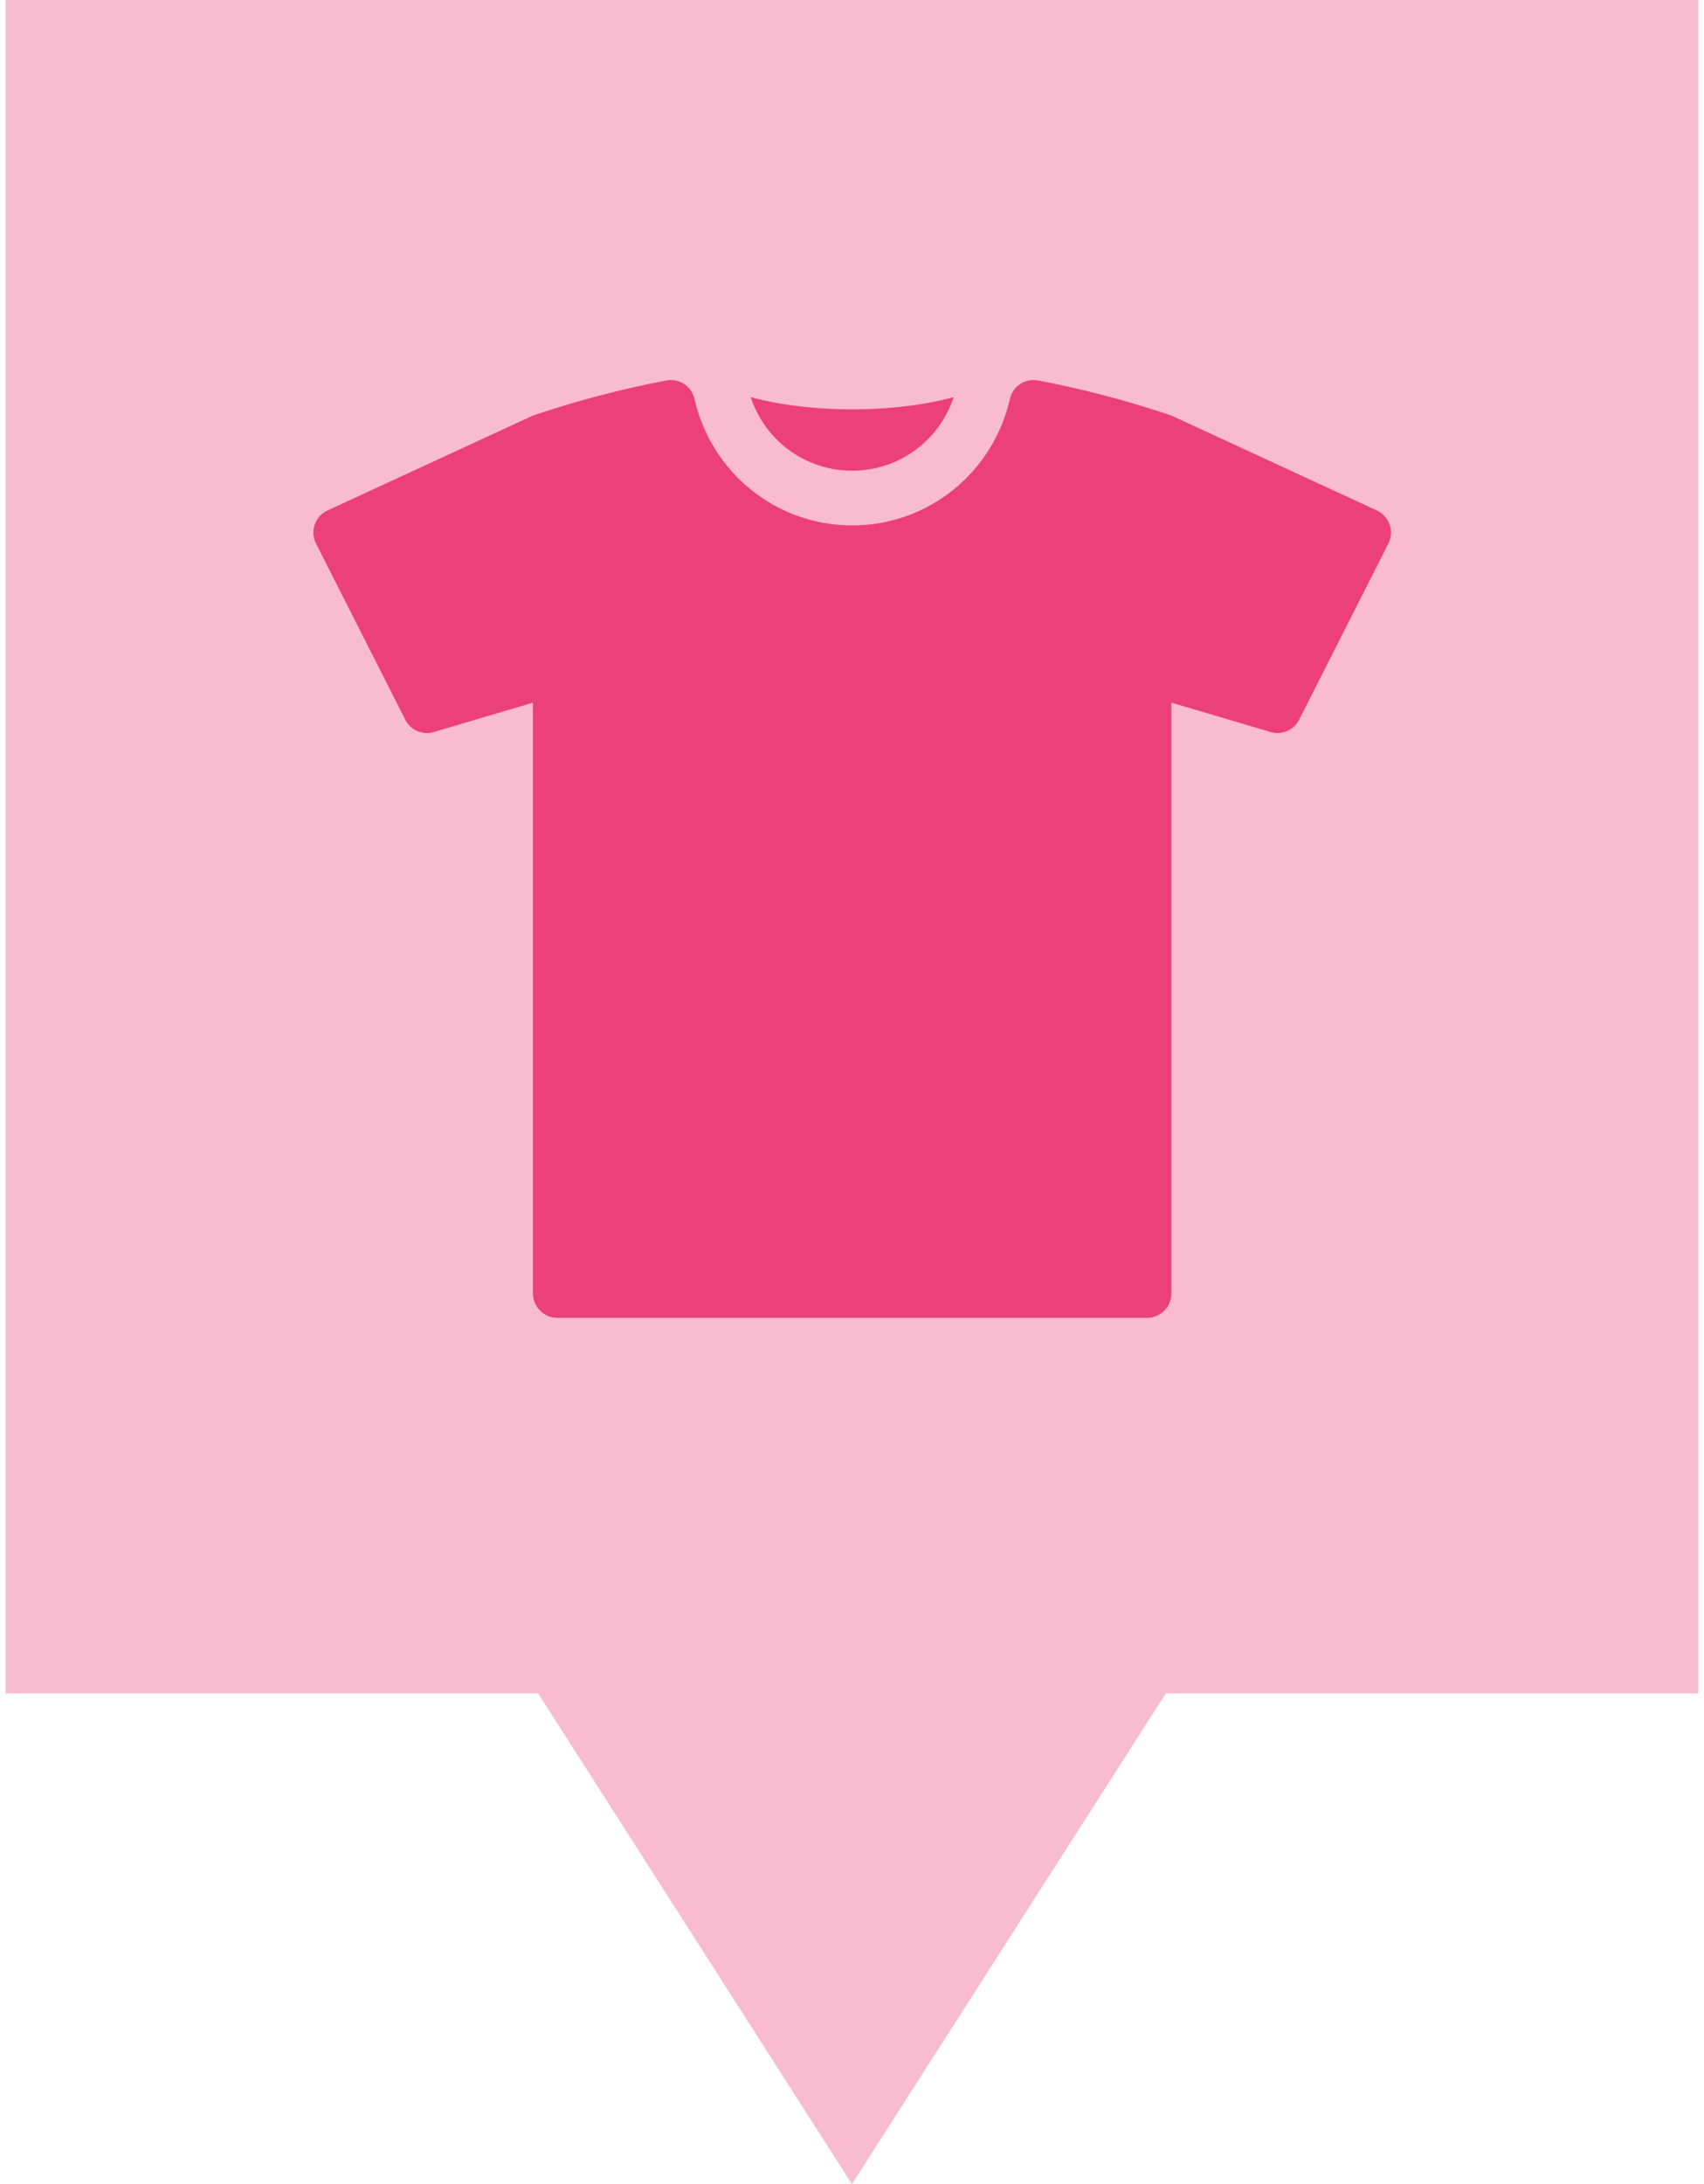 <svg xmlns="http://www.w3.org/2000/svg" version="1.1" viewBox="0 0 314.27 405.35" width="32" height="41">
 <path d="m0 0v314.29h98.864l58.259 91.058 58.269-91.058h98.874v-314.29z" fill="#F8BBD0" fill-opacity="1"/>
 <g transform="matrix(.677 0 0 .677 57.132 57.521)" fill="#EC407A">
  <path d="m147.76 44.074c12.801 0 23.858-8.162 27.83-20.169-7.578 2.086-17.237 3.345-27.83 3.345-10.592 0-20.251-1.259-27.828-3.345 3.97 12.006 15.026 20.169 27.828 20.169z" fill="#EC407A"/>
  <path d="m295.16 58.839c-0.608-1.706-1.873-3.109-3.521-3.873l-56.343-26.01c-11.985-4.06-24.195-7.267-36.524-9.611-0.434-0.085-0.866-0.126-1.292-0.126-3.052 0-5.785 2.107-6.465 5.197-4.502 19.82-22.047 34.659-43.251 34.659-21.203 0-38.749-14.838-43.25-34.659-0.688-3.09-3.416-5.197-6.466-5.197-0.426 0-0.858 0.041-1.292 0.126-12.328 2.344-24.538 5.551-36.542 9.611l-56.323 26.009c-1.658 0.764-2.932 2.167-3.511 3.873-0.599 1.726-0.491 3.589 0.353 5.217l24.46 48.272c1.145 2.291 3.474 3.666 5.938 3.666 0.636 0 1.281-0.092 1.917-0.283l27.167-8.052v161.97c0 3.678 3.001 6.678 6.689 6.678h161.72c3.678 0 6.67-3.001 6.67-6.678v-161.97l27.186 8.052c0.636 0.191 1.28 0.283 1.915 0.283 2.459 0 4.779-1.375 5.94-3.666l24.469-48.272c0.824-1.629 0.942-3.492 0.353-5.218z" fill="#EC407A"/>
 </g>
</svg>